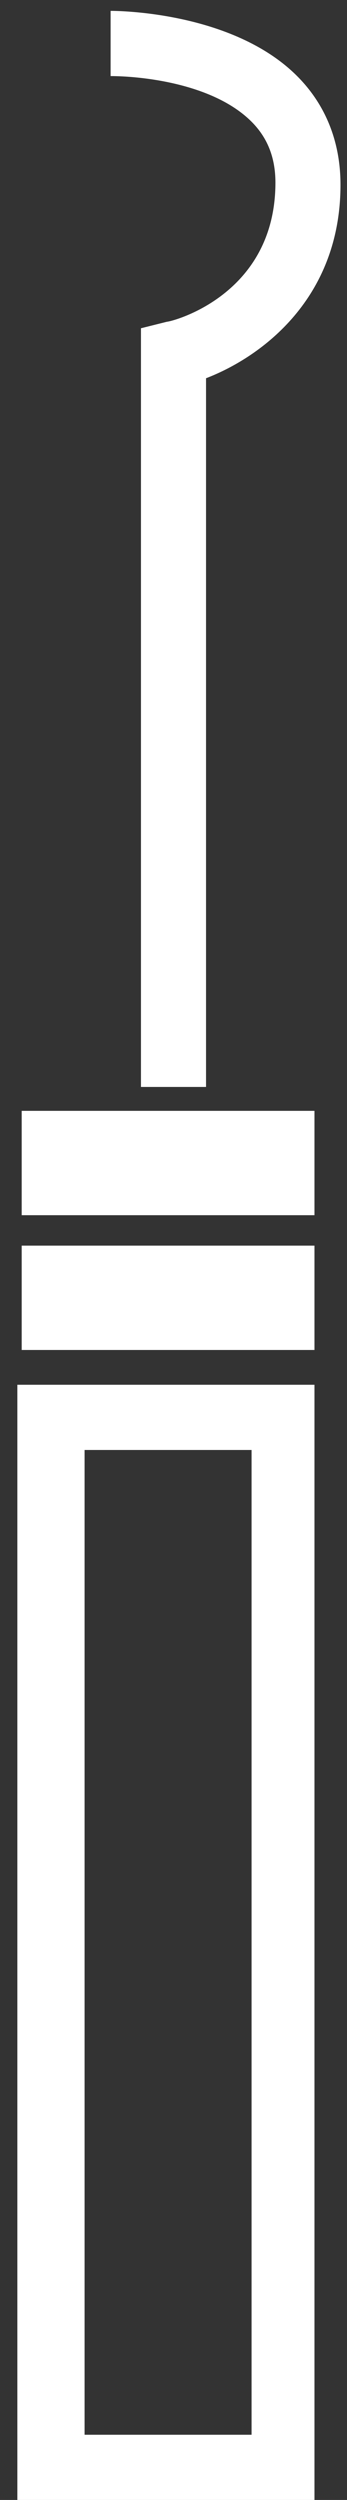 <svg width="16" height="115" viewBox="0 0 16 115" fill="none" xmlns="http://www.w3.org/2000/svg">
<rect x="0" y="0" width="16" height="115" fill="#333333" stroke="none"/>
<path d="M14.5 115H0.8V63.7H14.5V115ZM3.9 112H11.6V66.7H3.9V112Z" fill="white"/>
<path d="M14.5 57.3H1V62.1H14.5V57.3Z" fill="white"/>
<path d="M14.5 51.1H1V55.9H14.5V51.1Z" fill="white"/>
<path d="M9.5 50H6.5V15.1L7.7 14.8C7.9 14.8 12.7 13.6 12.7 8.4C12.7 7.2 12.3 6.3 11.6 5.6C9.8 3.8 6.4 3.5 5.1 3.5V0.5C5.3 0.5 10.7 0.5 13.7 3.5C15 4.8 15.7 6.5 15.7 8.5C15.7 13.7 12.1 16.4 9.5 17.4V50Z" fill="white"/>
</svg>
